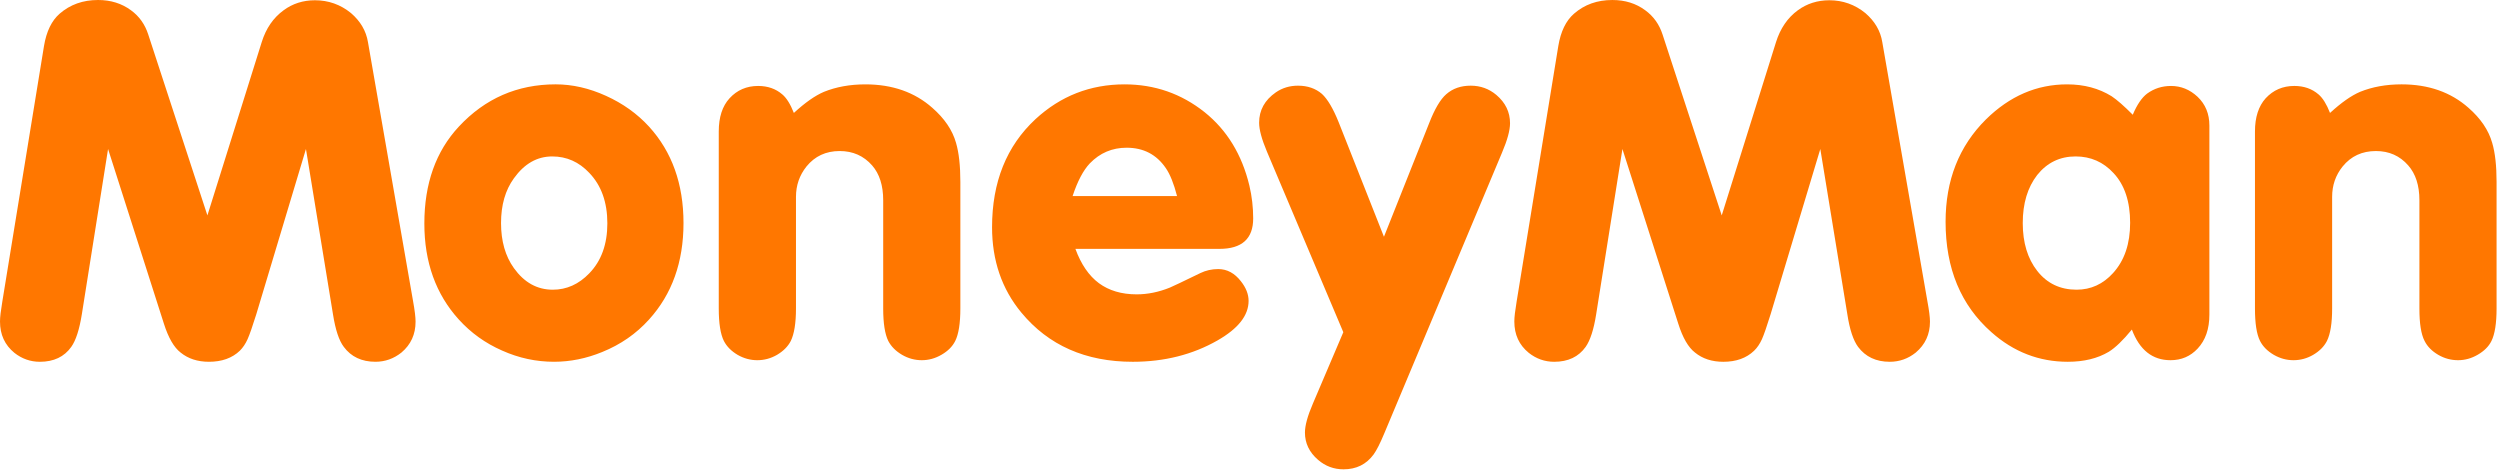 <svg class="header__logo" xmlns="http://www.w3.org/2000/svg" id="Layer_1" x="0px" y="0px" viewBox="0 0 348 66" enable-background="new 0 0 24 24" xml:space="preserve" fill="#f70">
					 <g id="logo">
                    <path class="header_logo_money part1" d="M22.815,45.056c0.625,1.96,1.393,3.3,2.328,4.021c1.053,0.855,2.365,1.282,3.942,1.282   c1.79,0,3.226-0.509,4.301-1.54c0.428-0.428,0.788-0.961,1.075-1.601c0.281-0.627,0.687-1.788,1.217-3.481l6.91-22.999   l3.765,23.022c0.338,2.135,0.833,3.639,1.502,4.522c1.024,1.384,2.498,2.076,4.406,2.076c1.334,0,2.542-0.427,3.618-1.282   c1.312-1.105,1.968-2.533,1.968-4.303c0-0.603-0.112-1.567-0.355-2.896L51.222,5.872c-0.259-1.576-1.053-2.924-2.365-4.052   c-1.458-1.186-3.131-1.783-5.017-1.783c-1.65,0-3.102,0.464-4.363,1.394c-1.436,1.046-2.453,2.527-3.049,4.442l-7.558,24.111   L20.633,4.796c-0.455-1.406-1.251-2.533-2.4-3.366C16.943,0.479,15.412,0,13.647,0C11.55,0,9.768,0.634,8.31,1.9   C7.189,2.873,6.459,4.376,6.123,6.409l-5.8,35.568C0.109,43.244,0,44.164,0,44.739c0,1.842,0.669,3.286,2.004,4.376   c1.046,0.827,2.232,1.245,3.543,1.245c1.937,0,3.395-0.692,4.375-2.076c0.642-0.899,1.128-2.418,1.467-4.522l3.653-23.022   L22.815,45.056z M63.872,17.623c-3.204,3.439-4.802,7.935-4.802,13.495c0,5.385,1.599,9.842,4.802,13.365   c1.672,1.841,3.677,3.288,6.013,4.312c2.342,1.053,4.758,1.564,7.238,1.564c2.265,0,4.503-0.457,6.698-1.356   c2.55-1.031,4.728-2.532,6.521-4.521c3.198-3.523,4.802-8.009,4.802-13.432c0-5.436-1.604-9.921-4.802-13.429   c-1.65-1.797-3.64-3.217-5.982-4.277c-2.342-1.067-4.679-1.602-7.021-1.602C72.013,11.744,67.52,13.703,63.872,17.623   L63.872,17.623z M82.031,24.069c1.672,1.746,2.512,4.08,2.512,7.021c0,2.909-0.839,5.229-2.512,6.953   c-1.458,1.519-3.152,2.284-5.083,2.284c-2.179,0-3.978-1.002-5.414-3.006c-1.194-1.666-1.79-3.765-1.79-6.27   c0-2.512,0.596-4.582,1.79-6.231c1.458-2.034,3.234-3.044,5.334-3.044C78.879,21.775,80.596,22.543,82.031,24.069L82.031,24.069z    M108.899,13.142c-0.913-0.788-2.034-1.178-3.367-1.178c-1.606,0-2.931,0.574-3.978,1.716c-1.007,1.098-1.503,2.638-1.503,4.62   v24.642c0,2.048,0.236,3.564,0.715,4.522c0.405,0.782,1.042,1.416,1.912,1.932c0.869,0.5,1.792,0.744,2.744,0.744   c0.957,0,1.867-0.244,2.737-0.744c0.87-0.516,1.513-1.149,1.919-1.932c0.478-0.985,0.722-2.489,0.722-4.522V27.404   c0-1.597,0.485-3.012,1.466-4.234c1.164-1.43,2.704-2.145,4.613-2.145c1.842,0,3.345,0.665,4.522,2.004   c1.024,1.171,1.54,2.786,1.54,4.841v15.072c0,2.048,0.235,3.564,0.709,4.522c0.411,0.782,1.048,1.416,1.924,1.932   c0.87,0.5,1.78,0.744,2.732,0.744c0.963,0,1.877-0.248,2.764-0.765c0.887-0.514,1.515-1.144,1.898-1.911   c0.478-0.958,0.714-2.475,0.714-4.522V25.321c0-2.241-0.199-4.058-0.604-5.438c-0.501-1.774-1.606-3.396-3.3-4.876   c-2.455-2.173-5.562-3.263-9.312-3.263c-2.151,0-4.073,0.353-5.768,1.038c-1.245,0.529-2.637,1.51-4.192,2.94   C110.027,14.506,109.495,13.644,108.899,13.142L108.899,13.142z M169.751,34.643c3.13,0,4.692-1.419,4.692-4.232   c0-1.532-0.17-3.064-0.531-4.583c-1.032-4.301-3.108-7.706-6.234-10.216c-3.248-2.579-6.96-3.868-11.137-3.868   c-4.781,0-8.907,1.62-12.398,4.839c-4.037,3.75-6.048,8.762-6.048,15.051c0,4.621,1.356,8.596,4.081,11.883   c3.772,4.554,8.938,6.844,15.508,6.844c4.391,0,8.324-0.994,11.788-2.969c2.887-1.649,4.333-3.478,4.333-5.512   c0-0.913-0.355-1.826-1.077-2.737c-0.862-1.107-1.909-1.688-3.151-1.688c-0.908,0-1.733,0.197-2.47,0.551   c-2.438,1.18-3.854,1.864-4.259,2.027c-1.562,0.633-3.101,0.941-4.625,0.941c-2.101,0-3.85-0.524-5.25-1.552   c-1.399-1.038-2.492-2.64-3.275-4.779H169.751z M149.307,27.288c0.685-2.07,1.488-3.588,2.395-4.546   c1.414-1.458,3.116-2.18,5.12-2.18c2.343,0,4.155,0.937,5.452,2.829c0.595,0.854,1.12,2.159,1.569,3.897H149.307z M186.341,17.01   c-0.766-1.908-1.547-3.218-2.328-3.939c-0.885-0.759-1.997-1.145-3.33-1.145c-1.15,0-2.175,0.305-3.086,0.93   c-1.549,1.075-2.328,2.482-2.328,4.227c0,0.958,0.36,2.292,1.082,4.008l10.638,25.151l-4.229,9.923   c-0.744,1.723-1.113,3.071-1.113,4.046c0,1.484,0.606,2.753,1.828,3.8c1.024,0.884,2.209,1.318,3.544,1.318   c1.769,0,3.168-0.68,4.193-2.077c0.41-0.573,0.897-1.527,1.472-2.908l16.399-39.104c0.743-1.741,1.113-3.109,1.113-4.082   c0-1.556-0.637-2.867-1.902-3.942c-1.025-0.862-2.218-1.291-3.574-1.291c-1.368,0-2.496,0.392-3.402,1.188   c-0.816,0.713-1.606,2.047-2.371,4.007l-6.302,15.838L186.341,17.01z"></path>
                    <path class="header_logo_man part2" fill-rule="evenodd" clip-rule="evenodd" d="M344.907,49.375c-0.885,0.517-1.806,0.765-2.75,0.765   c-0.97,0-1.887-0.244-2.748-0.744c-0.877-0.516-1.514-1.149-1.906-1.932c-0.499-0.958-0.722-2.475-0.722-4.522V27.87   c0-2.055-0.522-3.67-1.554-4.841c-1.165-1.339-2.669-2.004-4.496-2.004c-1.929,0-3.468,0.715-4.633,2.145   c-0.986,1.222-1.465,2.637-1.465,4.234v15.538c0,2.033-0.237,3.537-0.724,4.522c-0.402,0.782-1.041,1.416-1.918,1.932   c-0.862,0.5-1.778,0.744-2.736,0.744c-0.957,0-1.861-0.244-2.738-0.744c-0.876-0.516-1.519-1.149-1.918-1.932   c-0.485-0.958-0.708-2.475-0.708-4.522V18.3c0-1.982,0.5-3.522,1.49-4.62c1.059-1.142,2.379-1.716,3.983-1.716   c1.342,0,2.459,0.39,3.375,1.178c0.59,0.502,1.126,1.364,1.6,2.579c1.56-1.43,2.953-2.411,4.191-2.94   c1.695-0.685,3.617-1.038,5.767-1.038c3.759,0,6.852,1.09,9.314,3.263c1.693,1.481,2.796,3.102,3.3,4.876   c0.411,1.379,0.611,3.197,0.611,5.438v17.621c0,2.048-0.238,3.564-0.71,4.522C346.432,48.232,345.79,48.862,344.907,49.375z    M302.136,50.14c-2.506,0-4.304-1.409-5.38-4.266c-1.221,1.489-2.283,2.518-3.212,3.094c-1.562,0.928-3.455,1.392-5.709,1.392   c-3.979,0-7.535-1.364-10.628-4.117c-4.26-3.758-6.382-8.877-6.382-15.368c0-5.781,1.865-10.528,5.621-14.255   c3.302-3.248,7.065-4.876,11.292-4.876c2.372,0,4.416,0.552,6.196,1.649c0.753,0.501,1.739,1.362,2.947,2.58   c0.59-1.407,1.266-2.386,1.991-2.94c0.984-0.714,2.084-1.068,3.336-1.068c1.37,0,2.615,0.497,3.689,1.502   c1.106,1.048,1.65,2.388,1.65,4.008v26.322c0,1.989-0.544,3.567-1.65,4.743C304.896,49.602,303.651,50.14,302.136,50.14z    M294.215,24.105c-1.428-1.556-3.197-2.33-5.289-2.33c-2.181,0-3.969,0.863-5.344,2.58c-1.338,1.724-2.015,3.955-2.015,6.696   c0,2.726,0.677,4.95,2.015,6.659c1.375,1.753,3.208,2.616,5.477,2.616c1.989,0,3.684-0.772,5.085-2.321   c1.587-1.751,2.371-4.073,2.371-6.99C296.515,28.054,295.746,25.748,294.215,24.105z M263.053,50.36   c-1.914,0-3.367-0.692-4.41-2.076c-0.651-0.884-1.165-2.388-1.491-4.522l-3.765-23.022l-6.918,22.999   c-0.529,1.693-0.927,2.854-1.209,3.481c-0.293,0.64-0.646,1.173-1.088,1.601c-1.076,1.031-2.504,1.54-4.288,1.54   c-1.577,0-2.89-0.427-3.935-1.282c-0.94-0.722-1.715-2.062-2.334-4.021l-7.773-24.317l-3.659,23.022   c-0.333,2.104-0.824,3.623-1.461,4.522c-0.985,1.384-2.438,2.076-4.377,2.076c-1.316,0-2.495-0.418-3.542-1.245   c-1.341-1.09-2.009-2.534-2.009-4.376c0-0.575,0.108-1.495,0.321-2.762l5.8-35.568c0.339-2.032,1.068-3.536,2.192-4.508   c1.453-1.267,3.227-1.9,5.33-1.9c1.779,0,3.299,0.479,4.582,1.43c1.148,0.833,1.95,1.96,2.407,3.366l8.238,25.187l7.553-24.111   c0.602-1.915,1.611-3.396,3.04-4.442c1.268-0.929,2.738-1.394,4.389-1.394c1.872,0,3.553,0.598,5.009,1.783   c1.312,1.128,2.108,2.476,2.36,4.052l6.269,36.008c0.25,1.328,0.367,2.293,0.367,2.896c0,1.77-0.669,3.197-1.981,4.303   C265.607,49.933,264.393,50.36,263.053,50.36z"></path>
                </g>
            </svg>